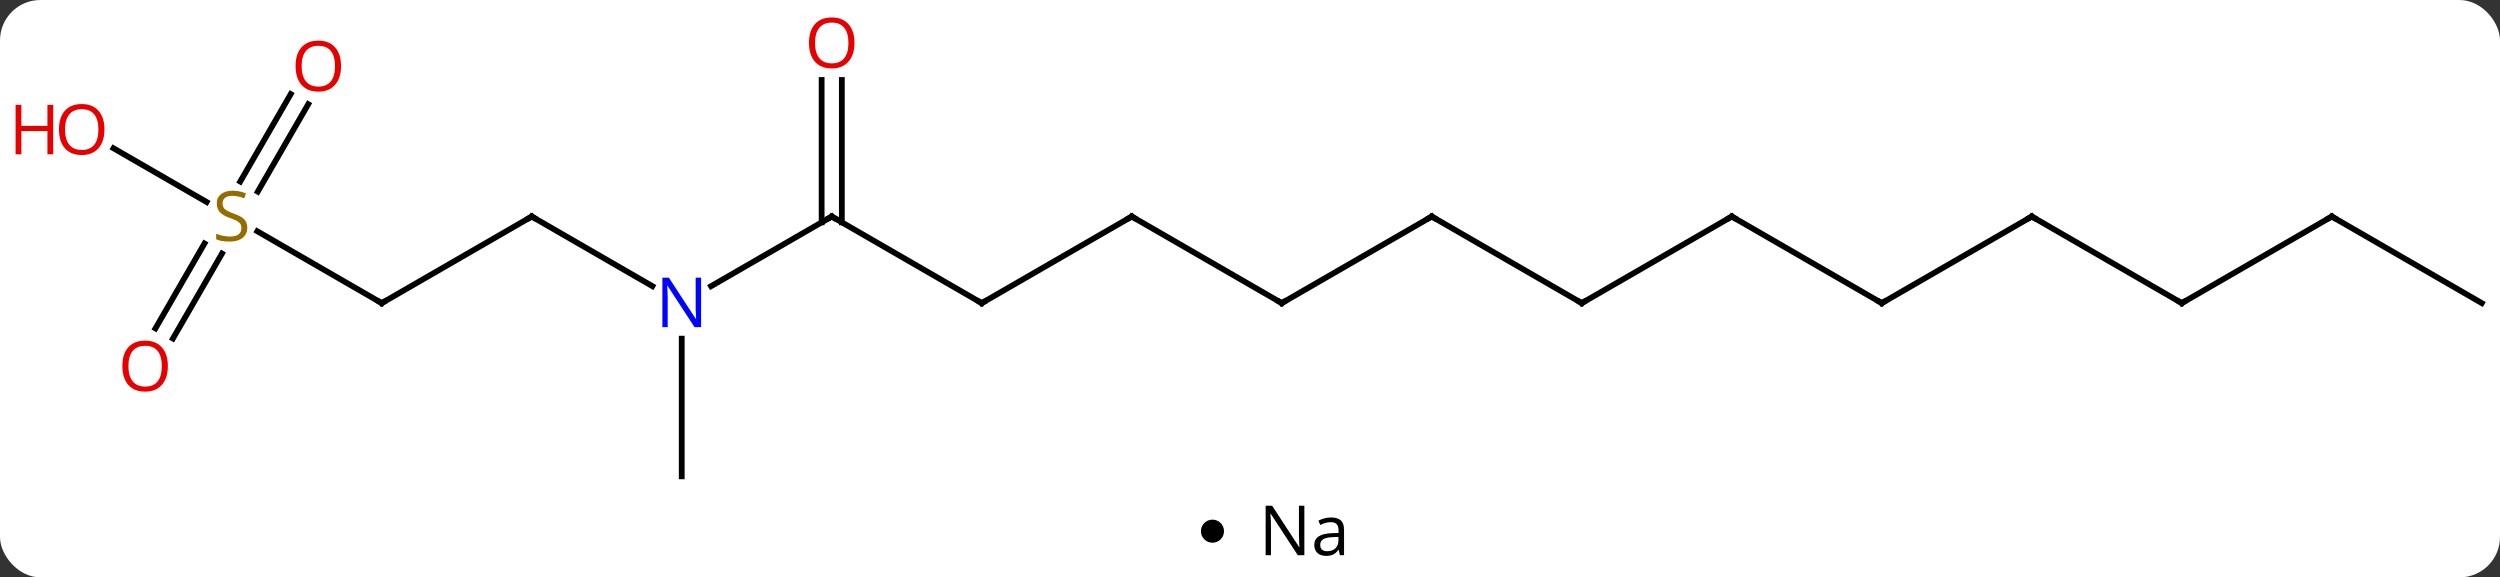 <svg width="433" viewBox="0 0 433 100" style="fill-opacity:1; color-rendering:auto; color-interpolation:auto; text-rendering:auto; stroke:black; stroke-linecap:square; stroke-miterlimit:10; shape-rendering:auto; stroke-opacity:1; fill:black; stroke-dasharray:none; font-weight:normal; stroke-width:1; font-family:'Open Sans'; font-style:normal; stroke-linejoin:miter; font-size:12; stroke-dashoffset:0; image-rendering:auto;" height="100" class="cas-substance-image" xmlns:xlink="http://www.w3.org/1999/xlink" xmlns="http://www.w3.org/2000/svg"><rect x="0" y="0" width="433" height="100" fill="#333333" stroke="none"/><svg class="cas-substance-single-component"><rect y="0" x="0" width="433" stroke="none" ry="7" rx="7" height="100" fill="white" class="cas-substance-group"/><svg y="0" x="0" width="433" viewBox="0 0 433 85" style="fill:black;" height="85" class="cas-substance-single-component-image"><svg><g><g transform="translate(222,45)" style="text-rendering:geometricPrecision; color-rendering:optimizeQuality; color-interpolation:linearRGB; stroke-linecap:butt; image-rendering:optimizeQuality;"><line y2="-7.5" y1="4.565" x2="-77.943" x1="-98.839" style="fill:none;"/><line y2="-7.5" y1="4.565" x2="-129.903" x1="-109.007" style="fill:none;"/><line y2="37.5" y1="13.656" x2="-103.923" x1="-103.923" style="fill:none;"/><line y2="7.5" y1="-7.5" x2="-51.963" x1="-77.943" style="fill:none;"/><line y2="-31.148" y1="-6.49" x2="-76.193" x1="-76.193" style="fill:none;"/><line y2="-31.148" y1="-6.49" x2="-79.693" x1="-79.693" style="fill:none;"/><line y2="7.5" y1="-7.5" x2="-155.886" x1="-129.903" style="fill:none;"/><line y2="-7.5" y1="7.5" x2="-25.98" x1="-51.963" style="fill:none;"/><line y2="-4.944" y1="7.5" x2="-177.439" x1="-155.886" style="fill:none;"/><line y2="7.5" y1="-7.5" x2="0" x1="-25.98" style="fill:none;"/><line y2="-26.957" y1="-11.802" x2="-168.611" x1="-177.362" style="fill:none;"/><line y2="-28.707" y1="-13.552" x2="-171.643" x1="-180.393" style="fill:none;"/><line y2="11.883" y1="-2.831" x2="-195.078" x1="-186.582" style="fill:none;"/><line y2="13.633" y1="-1.081" x2="-192.047" x1="-183.551" style="fill:none;"/><line y2="-19.321" y1="-10.011" x2="-202.341" x1="-186.215" style="fill:none;"/><line y2="-7.5" y1="7.5" x2="25.98" x1="0" style="fill:none;"/><line y2="7.5" y1="-7.5" x2="51.963" x1="25.98" style="fill:none;"/><line y2="-7.5" y1="7.5" x2="77.943" x1="51.963" style="fill:none;"/><line y2="7.5" y1="-7.5" x2="103.923" x1="77.943" style="fill:none;"/><line y2="-7.5" y1="7.5" x2="129.903" x1="103.923" style="fill:none;"/><line y2="7.5" y1="-7.5" x2="155.886" x1="129.903" style="fill:none;"/><line y2="-7.5" y1="7.5" x2="181.866" x1="155.886" style="fill:none;"/><line y2="7.5" y1="-7.5" x2="207.846" x1="181.866" style="fill:none;"/></g><g transform="translate(222,45)" style="fill:rgb(0,5,255); text-rendering:geometricPrecision; color-rendering:optimizeQuality; image-rendering:optimizeQuality; font-family:'Open Sans'; stroke:rgb(0,5,255); color-interpolation:linearRGB;"><path style="stroke:none;" d="M-100.571 11.656 L-101.712 11.656 L-106.4 4.469 L-106.446 4.469 Q-106.353 5.734 -106.353 6.781 L-106.353 11.656 L-107.275 11.656 L-107.275 3.094 L-106.15 3.094 L-101.478 10.25 L-101.431 10.25 Q-101.431 10.094 -101.478 9.234 Q-101.525 8.375 -101.509 8 L-101.509 3.094 L-100.571 3.094 L-100.571 11.656 Z"/></g><g transform="translate(222,45)" style="stroke-linecap:butt; text-rendering:geometricPrecision; color-rendering:optimizeQuality; image-rendering:optimizeQuality; font-family:'Open Sans'; color-interpolation:linearRGB; stroke-miterlimit:5;"><path style="fill:none;" d="M-78.376 -7.25 L-77.943 -7.5 L-77.51 -7.25"/><path style="fill:none;" d="M-129.47 -7.25 L-129.903 -7.5 L-130.336 -7.25"/><path style="fill:none;" d="M-52.396 7.25 L-51.963 7.5 L-51.53 7.25"/><path style="fill:rgb(230,0,0); stroke:none;" d="M-74.005 -37.57 Q-74.005 -35.508 -75.045 -34.328 Q-76.084 -33.148 -77.927 -33.148 Q-79.818 -33.148 -80.849 -34.312 Q-81.88 -35.477 -81.88 -37.586 Q-81.88 -39.68 -80.849 -40.828 Q-79.818 -41.977 -77.927 -41.977 Q-76.068 -41.977 -75.037 -40.805 Q-74.005 -39.633 -74.005 -37.57 ZM-80.834 -37.57 Q-80.834 -35.836 -80.091 -34.93 Q-79.349 -34.023 -77.927 -34.023 Q-76.505 -34.023 -75.779 -34.922 Q-75.052 -35.82 -75.052 -37.57 Q-75.052 -39.305 -75.779 -40.195 Q-76.505 -41.086 -77.927 -41.086 Q-79.349 -41.086 -80.091 -40.188 Q-80.834 -39.289 -80.834 -37.57 Z"/><path style="fill:none;" d="M-155.453 7.25 L-155.886 7.5 L-156.319 7.25"/><path style="fill:none;" d="M-26.413 -7.25 L-25.98 -7.5 L-25.547 -7.25"/><path style="fill:rgb(148,108,0); stroke:none;" d="M-179.171 -5.562 Q-179.171 -4.438 -179.991 -3.797 Q-180.811 -3.156 -182.218 -3.156 Q-183.749 -3.156 -184.561 -3.562 L-184.561 -4.516 Q-184.03 -4.297 -183.413 -4.164 Q-182.796 -4.031 -182.186 -4.031 Q-181.186 -4.031 -180.686 -4.414 Q-180.186 -4.797 -180.186 -5.469 Q-180.186 -5.906 -180.366 -6.195 Q-180.546 -6.484 -180.96 -6.727 Q-181.374 -6.969 -182.233 -7.266 Q-183.421 -7.688 -183.936 -8.273 Q-184.452 -8.859 -184.452 -9.812 Q-184.452 -10.797 -183.71 -11.383 Q-182.968 -11.969 -181.733 -11.969 Q-180.468 -11.969 -179.389 -11.5 L-179.702 -10.641 Q-180.764 -11.078 -181.764 -11.078 Q-182.561 -11.078 -183.007 -10.742 Q-183.452 -10.406 -183.452 -9.797 Q-183.452 -9.359 -183.288 -9.07 Q-183.124 -8.781 -182.733 -8.547 Q-182.343 -8.312 -181.53 -8.016 Q-180.186 -7.547 -179.679 -6.992 Q-179.171 -6.438 -179.171 -5.562 Z"/><path style="fill:none;" d="M-0.433 7.25 L0 7.5 L0.433 7.25"/><path style="fill:rgb(230,0,0); stroke:none;" d="M-162.929 -33.55 Q-162.929 -31.488 -163.968 -30.308 Q-165.007 -29.128 -166.85 -29.128 Q-168.741 -29.128 -169.772 -30.293 Q-170.804 -31.457 -170.804 -33.566 Q-170.804 -35.66 -169.772 -36.808 Q-168.741 -37.957 -166.85 -37.957 Q-164.991 -37.957 -163.96 -36.785 Q-162.929 -35.613 -162.929 -33.55 ZM-169.757 -33.55 Q-169.757 -31.816 -169.014 -30.91 Q-168.272 -30.003 -166.85 -30.003 Q-165.429 -30.003 -164.702 -30.902 Q-163.975 -31.8 -163.975 -33.55 Q-163.975 -35.285 -164.702 -36.175 Q-165.429 -37.066 -166.85 -37.066 Q-168.272 -37.066 -169.014 -36.167 Q-169.757 -35.269 -169.757 -33.55 Z"/><path style="fill:rgb(230,0,0); stroke:none;" d="M-192.929 18.41 Q-192.929 20.472 -193.968 21.652 Q-195.007 22.832 -196.85 22.832 Q-198.741 22.832 -199.772 21.668 Q-200.804 20.503 -200.804 18.394 Q-200.804 16.3 -199.772 15.152 Q-198.741 14.003 -196.85 14.003 Q-194.991 14.003 -193.96 15.175 Q-192.929 16.347 -192.929 18.41 ZM-199.757 18.41 Q-199.757 20.144 -199.014 21.05 Q-198.272 21.957 -196.85 21.957 Q-195.429 21.957 -194.702 21.058 Q-193.975 20.16 -193.975 18.41 Q-193.975 16.675 -194.702 15.785 Q-195.429 14.894 -196.85 14.894 Q-198.272 14.894 -199.014 15.793 Q-199.757 16.691 -199.757 18.41 Z"/><path style="fill:rgb(230,0,0); stroke:none;" d="M-203.909 -22.57 Q-203.909 -20.508 -204.948 -19.328 Q-205.987 -18.148 -207.83 -18.148 Q-209.721 -18.148 -210.752 -19.312 Q-211.784 -20.477 -211.784 -22.586 Q-211.784 -24.68 -210.752 -25.828 Q-209.721 -26.977 -207.83 -26.977 Q-205.971 -26.977 -204.94 -25.805 Q-203.909 -24.633 -203.909 -22.57 ZM-210.737 -22.57 Q-210.737 -20.836 -209.994 -19.93 Q-209.252 -19.023 -207.83 -19.023 Q-206.409 -19.023 -205.682 -19.922 Q-204.955 -20.82 -204.955 -22.57 Q-204.955 -24.305 -205.682 -25.195 Q-206.409 -26.086 -207.83 -26.086 Q-209.252 -26.086 -209.994 -25.188 Q-210.737 -24.289 -210.737 -22.57 Z"/><path style="fill:rgb(230,0,0); stroke:none;" d="M-212.784 -18.273 L-213.784 -18.273 L-213.784 -22.305 L-218.299 -22.305 L-218.299 -18.273 L-219.299 -18.273 L-219.299 -26.836 L-218.299 -26.836 L-218.299 -23.195 L-213.784 -23.195 L-213.784 -26.836 L-212.784 -26.836 L-212.784 -18.273 Z"/><path style="fill:none;" d="M25.547 -7.25 L25.98 -7.5 L26.413 -7.25"/><path style="fill:none;" d="M51.53 7.25 L51.963 7.5 L52.396 7.25"/><path style="fill:none;" d="M77.51 -7.25 L77.943 -7.5 L78.376 -7.25"/><path style="fill:none;" d="M103.49 7.25 L103.923 7.5 L104.356 7.25"/><path style="fill:none;" d="M129.47 -7.25 L129.903 -7.5 L130.336 -7.25"/><path style="fill:none;" d="M155.453 7.25 L155.886 7.5 L156.319 7.25"/><path style="fill:none;" d="M181.433 -7.25 L181.866 -7.5 L182.299 -7.25"/></g></g></svg></svg><svg y="85" x="208" class="cas-substance-saf"><svg y="5" x="0" width="4" style="fill:black;" height="4" class="cas-substance-saf-dot"><circle stroke="none" r="2" fill="black" cy="2" cx="2"/></svg><svg y="0" x="8" width="20" style="fill:black;" height="15" class="cas-substance-saf-image"><svg><g><g transform="translate(10,7)" style="text-rendering:geometricPrecision; font-family:'Open Sans'; color-interpolation:linearRGB; color-rendering:optimizeQuality; image-rendering:optimizeQuality;"><path style="stroke:none;" d="M-0.086 4.156 L-1.227 4.156 L-5.914 -3.031 L-5.961 -3.031 Q-5.867 -1.766 -5.867 -0.719 L-5.867 4.156 L-6.789 4.156 L-6.789 -4.406 L-5.664 -4.406 L-0.992 2.75 L-0.945 2.75 Q-0.945 2.594 -0.992 1.734 Q-1.039 0.875 -1.023 0.5 L-1.023 -4.406 L-0.086 -4.406 L-0.086 4.156 ZM6.07 4.156 L5.867 3.234 L5.82 3.234 Q5.352 3.844 4.875 4.062 Q4.398 4.281 3.68 4.281 Q2.727 4.281 2.18 3.781 Q1.633 3.281 1.633 2.375 Q1.633 0.438 4.742 0.344 L5.836 0.312 L5.836 -0.094 Q5.836 -0.844 5.516 -1.203 Q5.195 -1.562 4.477 -1.562 Q3.664 -1.562 2.664 -1.078 L2.352 -1.828 Q2.836 -2.078 3.398 -2.227 Q3.961 -2.375 4.539 -2.375 Q5.68 -2.375 6.234 -1.867 Q6.789 -1.359 6.789 -0.234 L6.789 4.156 L6.07 4.156 ZM3.867 3.469 Q4.773 3.469 5.297 2.969 Q5.82 2.469 5.82 1.578 L5.82 1 L4.836 1.031 Q3.68 1.078 3.172 1.398 Q2.664 1.719 2.664 2.391 Q2.664 2.922 2.977 3.195 Q3.289 3.469 3.867 3.469 Z"/></g></g></svg></svg></svg></svg></svg>